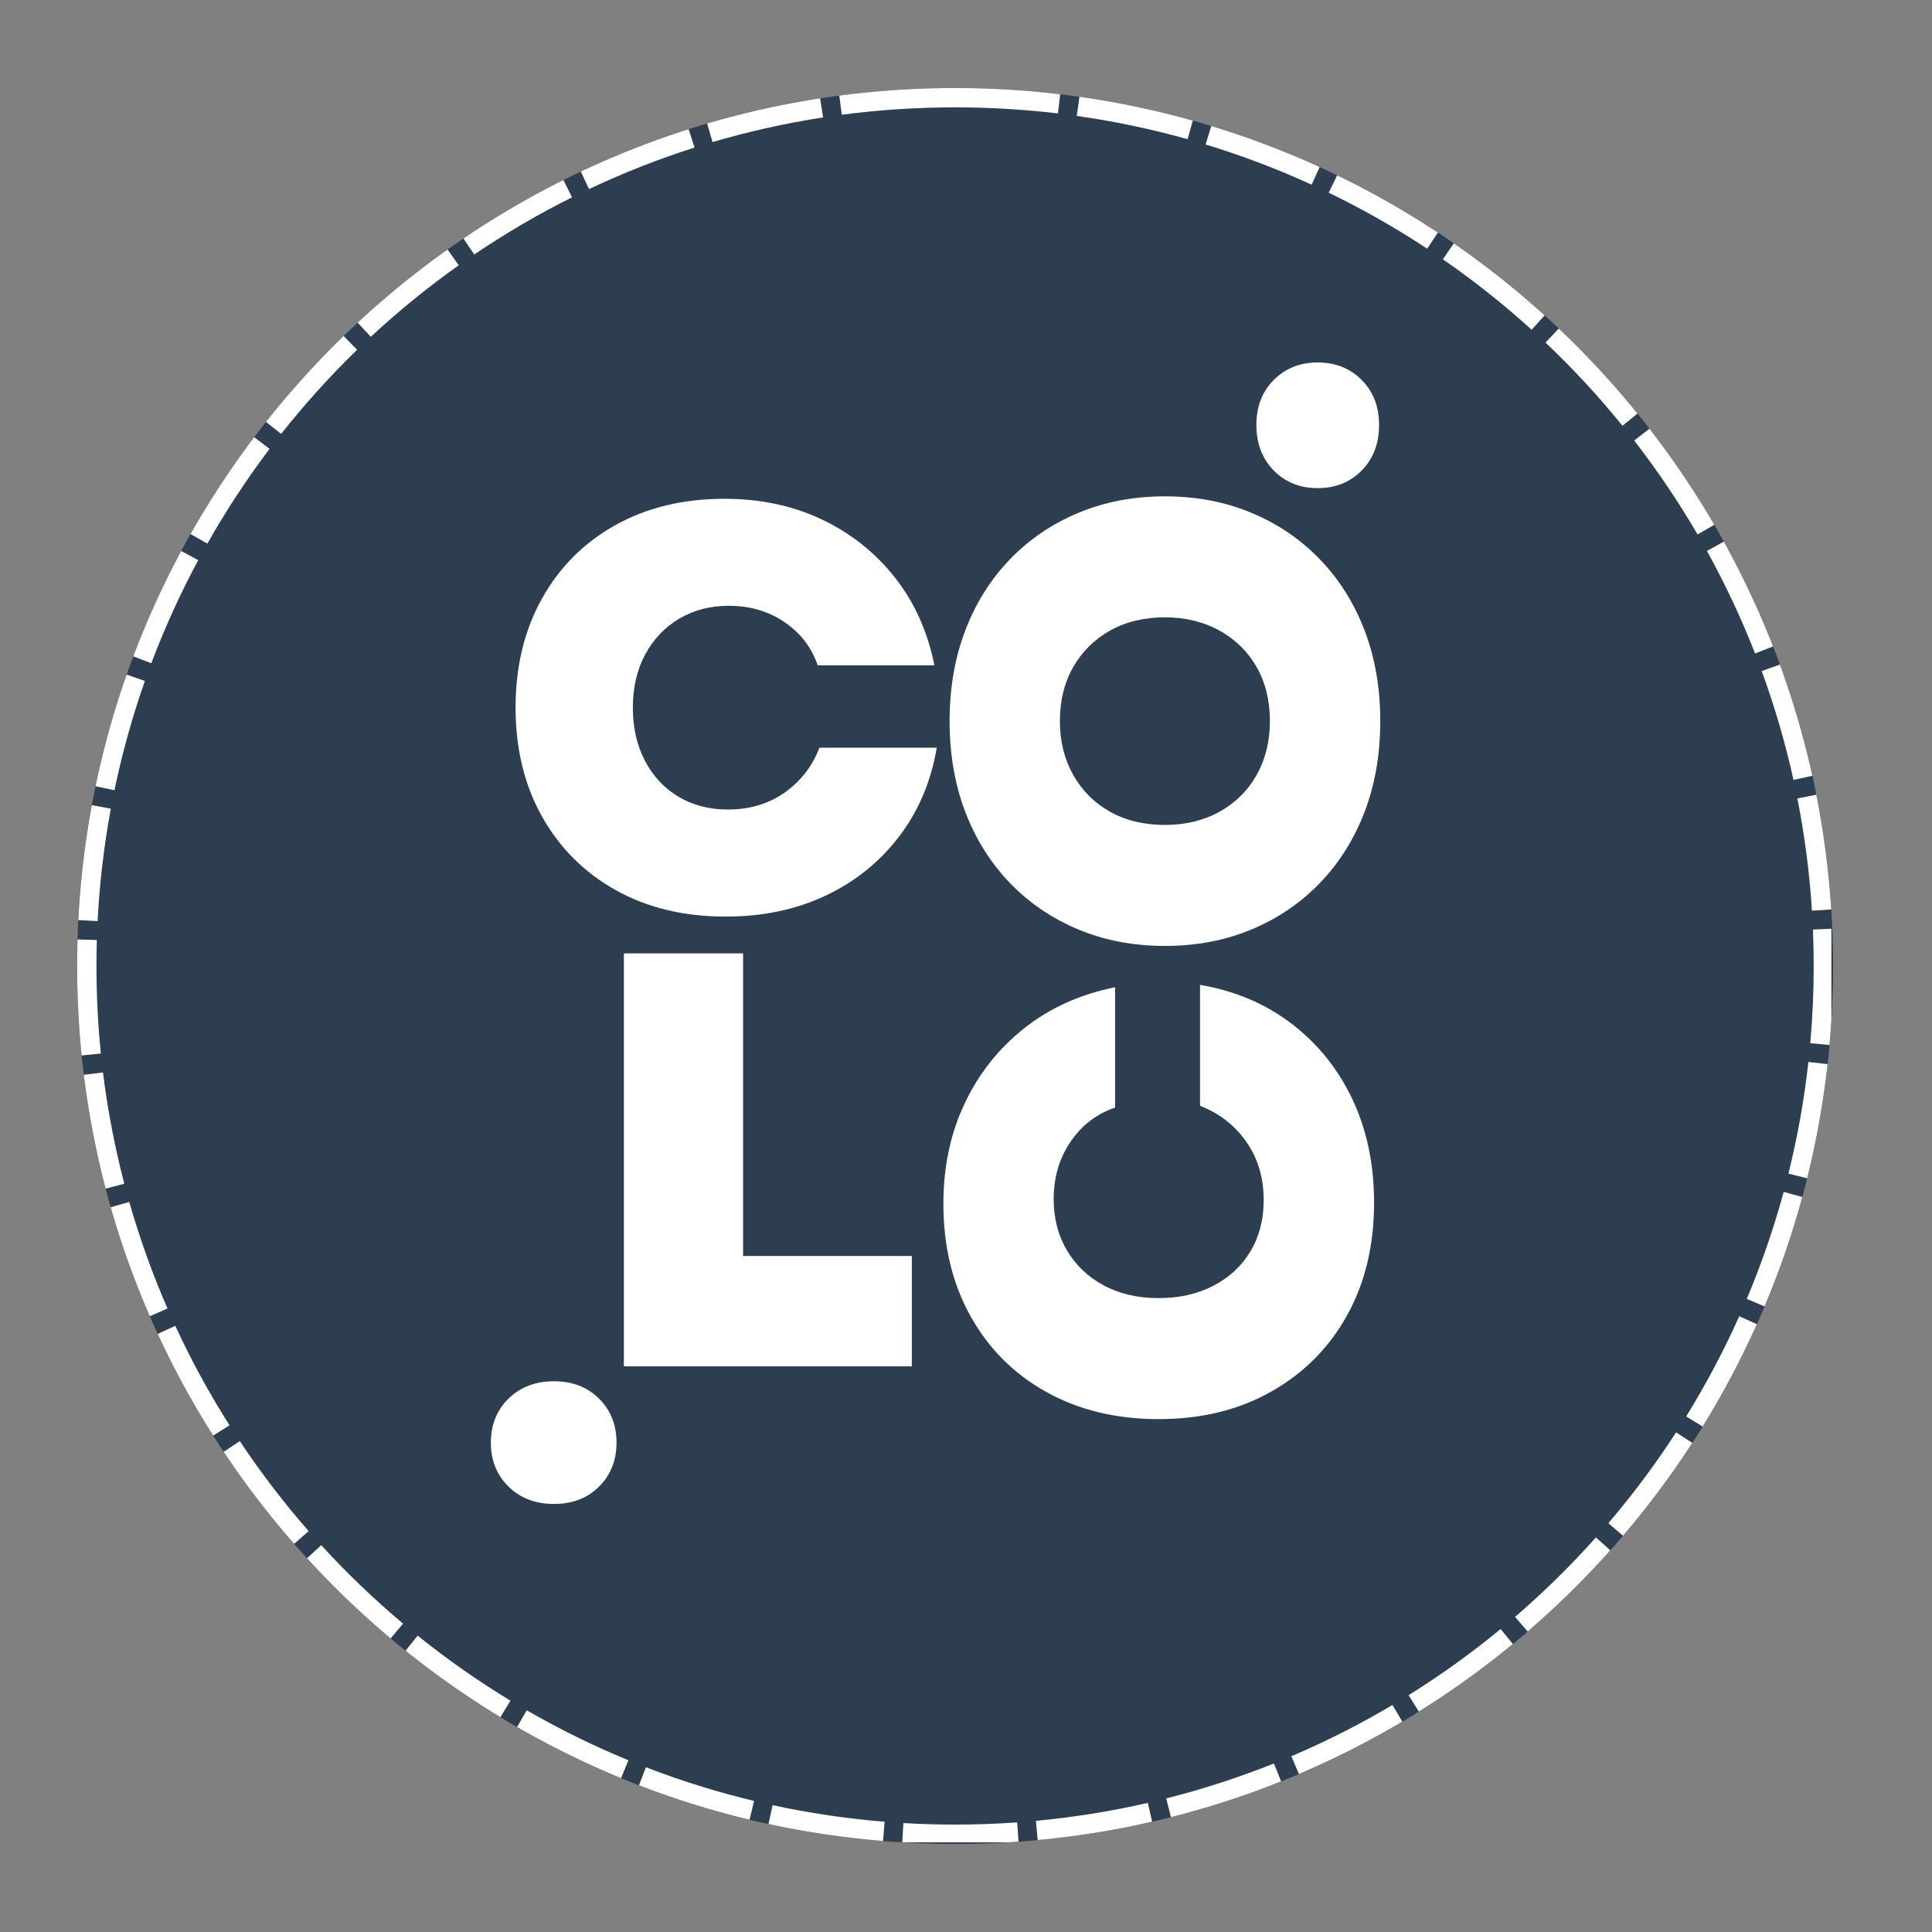 <svg xmlns="http://www.w3.org/2000/svg" xmlns:xlink="http://www.w3.org/1999/xlink" width="500" zoomAndPan="magnify" viewBox="0 0 375 375" height="500" preserveAspectRatio="xMidYMid meet" version="1.0"><rect x="0" y="0" width="375" height="375" fill="#808080" stroke="none"/><defs><g/><clipPath id="582b43cb7f"><path d="M 14.973 17.086 L 355.801 17.086 L 355.801 357.914 L 14.973 357.914 Z M 14.973 17.086 " clip-rule="nonzero"/></clipPath><clipPath id="c76c55aa26"><path d="M 185.387 17.086 C 91.27 17.086 14.973 93.383 14.973 187.5 C 14.973 281.617 91.27 357.914 185.387 357.914 C 279.504 357.914 355.801 281.617 355.801 187.5 C 355.801 93.383 279.504 17.086 185.387 17.086 Z M 185.387 17.086 " clip-rule="nonzero"/></clipPath><clipPath id="90798c227e"><path d="M 14.973 17.086 L 355.473 17.086 L 355.473 357.586 L 14.973 357.586 Z M 14.973 17.086 " clip-rule="nonzero"/></clipPath><clipPath id="85f46566ef"><path d="M 185.379 17.086 C 91.266 17.086 14.973 93.379 14.973 187.496 C 14.973 281.609 91.266 357.902 185.379 357.902 C 279.492 357.902 355.789 281.609 355.789 187.496 C 355.789 93.379 279.492 17.086 185.379 17.086 Z M 185.379 17.086 " clip-rule="nonzero"/></clipPath></defs><g clip-path="url(#582b43cb7f)"><g clip-path="url(#c76c55aa26)"><path fill="#2c3e50" d="M 14.973 17.086 L 355.801 17.086 L 355.801 357.914 L 14.973 357.914 Z M 14.973 17.086 " fill-opacity="1" fill-rule="nonzero"/></g></g><g clip-path="url(#90798c227e)"><g clip-path="url(#85f46566ef)"><path fill="#ffffff" d="M 159.758 22.793 C 152.492 23.914 145.344 25.508 138.309 27.574 L 136.195 20.379 C 143.551 18.219 151.023 16.551 158.613 15.383 Z M 134.809 28.645 C 127.809 30.871 120.984 33.555 114.332 36.695 L 111.133 29.91 C 118.082 26.629 125.219 23.824 132.535 21.5 Z M 111.031 38.297 C 104.469 41.574 98.145 45.273 92.055 49.395 L 87.852 43.184 C 94.211 38.879 100.824 35.012 107.684 31.586 Z M 89.039 51.488 C 83.047 55.738 77.359 60.367 71.973 65.371 L 66.867 59.875 C 72.496 54.648 78.438 49.812 84.695 45.371 Z M 69.312 67.895 C 64.039 73.016 59.125 78.457 54.57 84.219 L 48.688 79.566 C 53.445 73.547 58.582 67.863 64.09 62.516 Z M 52.324 87.121 C 47.891 92.988 43.867 99.117 40.25 105.508 L 33.723 101.812 C 37.504 95.137 41.711 88.73 46.344 82.598 Z M 38.477 108.723 C 34.996 115.195 31.965 121.863 29.375 128.727 L 22.359 126.082 C 25.062 118.906 28.234 111.938 31.867 105.172 Z M 28.121 132.176 C 25.684 139.109 23.715 146.176 22.215 153.379 L 14.875 151.852 C 16.438 144.32 18.496 136.934 21.047 129.688 Z M 21.512 156.961 C 20.18 164.16 19.324 171.434 18.945 178.785 L 11.453 178.398 C 11.852 170.719 12.746 163.117 14.137 155.594 Z M 18.797 182.457 C 18.746 184.137 18.723 185.812 18.723 187.496 C 18.723 193.191 19.008 198.855 19.578 204.488 L 12.113 205.242 C 11.52 199.359 11.223 193.441 11.223 187.496 C 11.223 185.738 11.246 183.988 11.301 182.234 Z M 19.988 208.16 C 20.895 215.461 22.273 222.664 24.129 229.766 L 16.871 231.66 C 14.934 224.238 13.488 216.711 12.547 209.078 Z M 25.094 233.297 C 27.105 240.355 29.578 247.25 32.512 253.984 L 25.637 256.98 C 22.57 249.941 19.984 242.73 17.879 235.352 Z M 34.02 257.34 C 37.098 264 40.605 270.438 44.547 276.645 L 38.211 280.664 C 34.098 274.176 30.43 267.449 27.211 260.484 Z M 46.543 279.719 C 50.609 285.832 55.066 291.656 59.91 297.188 L 54.266 302.129 C 49.207 296.348 44.551 290.262 40.297 283.875 Z M 62.355 299.926 C 67.316 305.348 72.609 310.422 78.234 315.148 L 73.41 320.891 C 67.531 315.953 62.004 310.652 56.82 304.984 Z M 81.066 317.477 C 86.797 322.086 92.801 326.289 99.078 330.098 L 95.188 336.508 C 88.633 332.531 82.359 328.137 76.371 323.324 Z M 102.238 331.965 C 108.609 335.641 115.188 338.875 121.977 341.668 L 119.121 348.605 C 112.027 345.684 105.148 342.305 98.492 338.461 Z M 125.375 343.023 C 132.227 345.672 139.227 347.848 146.367 349.562 L 144.617 356.855 C 137.152 355.066 129.836 352.785 122.676 350.023 Z M 149.957 350.383 C 157.117 351.93 164.367 353.004 171.699 353.598 L 171.094 361.074 C 163.43 360.453 155.855 359.332 148.371 357.711 Z M 175.348 353.855 C 178.68 354.055 182.027 354.152 185.379 354.152 C 189.41 354.152 193.43 354.008 197.434 353.723 L 197.969 361.203 C 193.785 361.504 189.59 361.652 185.379 361.652 C 181.879 361.652 178.383 361.551 174.902 361.344 Z M 201.066 353.426 C 208.398 352.738 215.641 351.578 222.793 349.938 L 224.469 357.246 C 216.992 358.961 209.426 360.176 201.762 360.891 Z M 226.363 349.078 C 233.48 347.277 240.449 345.012 247.27 342.285 L 250.055 349.246 C 242.926 352.098 235.645 354.465 228.203 356.348 Z M 250.648 340.887 C 257.402 338.008 263.945 334.695 270.273 330.941 L 274.102 337.391 C 267.488 341.312 260.648 344.777 253.59 347.789 Z M 273.41 329.035 C 279.637 325.152 285.59 320.875 291.266 316.199 L 296.035 321.988 C 290.105 326.871 283.887 331.344 277.375 335.398 Z M 294.074 313.836 C 299.641 309.039 304.871 303.902 309.766 298.418 L 315.359 303.41 C 310.246 309.141 304.785 314.508 298.965 319.52 Z M 312.176 295.652 C 316.953 290.062 321.336 284.188 325.328 278.023 L 331.621 282.105 C 327.449 288.543 322.871 294.68 317.879 300.523 Z M 327.289 274.926 C 331.152 268.668 334.586 262.191 337.582 255.488 L 344.43 258.551 C 341.297 265.555 337.711 272.328 333.672 278.867 Z M 339.047 252.117 C 341.895 245.352 344.285 238.426 346.211 231.348 L 353.445 233.312 C 351.434 240.715 348.938 247.953 345.961 255.027 Z M 347.133 227.797 C 348.902 220.672 350.195 213.449 351.008 206.133 L 358.461 206.961 C 357.609 214.609 356.262 222.156 354.41 229.605 Z M 351.371 202.488 C 351.816 197.512 352.039 192.516 352.039 187.496 C 352.039 185.133 351.988 182.777 351.891 180.422 L 359.383 180.109 C 359.488 182.566 359.539 185.027 359.539 187.496 C 359.539 192.738 359.305 197.957 358.844 203.152 Z M 351.699 176.762 C 351.23 169.422 350.289 162.16 348.867 154.98 L 356.227 153.523 C 357.711 161.027 358.695 168.617 359.184 176.285 Z M 348.117 151.383 C 346.531 144.203 344.477 137.164 341.953 130.266 L 348.996 127.688 C 351.633 134.902 353.781 142.262 355.438 149.766 Z M 340.656 126.836 C 337.984 120.004 334.871 113.371 331.312 106.938 L 337.875 103.309 C 341.594 110.031 344.848 116.965 347.641 124.105 Z M 329.5 103.746 C 325.805 97.402 321.703 91.324 317.199 85.508 L 323.129 80.914 C 327.836 86.988 332.117 93.34 335.98 99.969 Z M 314.922 82.637 C 310.297 76.93 305.316 71.547 299.98 66.492 L 305.141 61.047 C 310.715 66.328 315.918 71.949 320.75 77.914 Z M 297.289 63.996 C 291.844 59.059 286.098 54.5 280.059 50.324 L 284.324 44.152 C 290.637 48.52 296.637 53.281 302.328 58.441 Z M 277.02 48.27 C 270.883 44.223 264.512 40.598 257.906 37.402 L 261.176 30.652 C 268.078 33.992 274.734 37.777 281.148 42.008 Z M 254.586 35.84 C 247.898 32.781 241.039 30.184 234.012 28.043 L 236.199 20.867 C 243.543 23.105 250.711 25.824 257.703 29.02 Z M 230.508 27.016 C 223.445 25.035 216.273 23.527 208.996 22.496 L 210.047 15.07 C 217.656 16.148 225.152 17.723 232.535 19.797 Z M 205.344 22.02 C 198.734 21.23 192.082 20.836 185.379 20.836 C 177.992 20.836 170.664 21.316 163.395 22.273 L 162.414 14.836 C 170.008 13.836 177.664 13.336 185.379 13.336 C 192.379 13.336 199.328 13.75 206.23 14.57 Z M 205.344 22.02 " fill-opacity="1" fill-rule="nonzero"/></g></g><g fill="#ffffff" fill-opacity="1"><g transform="translate(96.291, 176.237)"><g><path d="M 44.547 1.672 C 36.473 1.672 29.379 -0.031 23.266 -3.438 C 17.16 -6.844 12.383 -11.598 8.938 -17.703 C 5.5 -23.816 3.781 -30.875 3.781 -38.875 C 3.781 -46.875 5.484 -53.926 8.891 -60.031 C 12.297 -66.145 17.051 -70.906 23.156 -74.312 C 29.27 -77.719 36.32 -79.422 44.312 -79.422 C 51.281 -79.422 57.578 -78.086 63.203 -75.422 C 68.828 -72.754 73.547 -69.016 77.359 -64.203 C 81.18 -59.391 83.754 -53.688 85.078 -47.094 L 62.422 -47.094 C 61.242 -50.57 59.098 -53.367 55.984 -55.484 C 52.867 -57.598 49.273 -58.656 45.203 -58.656 C 41.578 -58.656 38.359 -57.82 35.547 -56.156 C 32.734 -54.488 30.531 -52.172 28.938 -49.203 C 27.344 -46.242 26.547 -42.801 26.547 -38.875 C 26.547 -35.02 27.32 -31.594 28.875 -28.594 C 30.438 -25.602 32.602 -23.273 35.375 -21.609 C 38.156 -19.941 41.359 -19.109 44.984 -19.109 C 49.203 -19.109 52.867 -20.195 55.984 -22.375 C 59.098 -24.562 61.359 -27.473 62.766 -31.109 L 85.531 -31.109 C 84.414 -24.516 81.969 -18.754 78.188 -13.828 C 74.414 -8.898 69.66 -5.082 63.922 -2.375 C 58.18 0.32 51.723 1.672 44.547 1.672 Z M 44.547 1.672 "/></g></g></g><g fill="#ffffff" fill-opacity="1"><g transform="translate(112.626, 265.207)"><g><path d="M 8.469 0 L 8.469 -80.156 L 31.609 -80.156 L 31.609 -21.422 L 64.359 -21.422 L 64.359 0 Z M 8.469 0 "/></g></g></g><g fill="#ffffff" fill-opacity="1"><g transform="translate(266.191, 187.495)"><g><path d="M 1.719 -47.531 C 1.719 -41.113 0.707 -35.25 -1.312 -29.938 C -3.344 -24.633 -6.227 -20.035 -9.969 -16.141 C -13.707 -12.254 -18.133 -9.238 -23.25 -7.094 C -28.363 -4.957 -33.973 -3.891 -40.078 -3.891 C -46.18 -3.891 -51.789 -4.957 -56.906 -7.094 C -62.031 -9.238 -66.461 -12.254 -70.203 -16.141 C -73.941 -20.035 -76.82 -24.633 -78.844 -29.938 C -80.863 -35.25 -81.875 -41.113 -81.875 -47.531 C -81.875 -53.938 -80.863 -59.789 -78.844 -65.094 C -76.82 -70.406 -73.941 -75.004 -70.203 -78.891 C -66.461 -82.785 -62.031 -85.801 -56.906 -87.938 C -51.789 -90.082 -46.18 -91.156 -40.078 -91.156 C -33.973 -91.156 -28.363 -90.082 -23.25 -87.938 C -18.133 -85.801 -13.707 -82.785 -9.969 -78.891 C -6.227 -75.004 -3.344 -70.406 -1.312 -65.094 C 0.707 -59.789 1.719 -53.938 1.719 -47.531 Z M -40.078 -27.375 C -36.109 -27.375 -32.578 -28.227 -29.484 -29.938 C -26.391 -31.656 -23.984 -34.039 -22.266 -37.094 C -20.555 -40.156 -19.703 -43.633 -19.703 -47.531 C -19.703 -51.5 -20.555 -54.988 -22.266 -58 C -23.984 -61.02 -26.391 -63.383 -29.484 -65.094 C -32.578 -66.812 -36.109 -67.672 -40.078 -67.672 C -44.129 -67.672 -47.68 -66.812 -50.734 -65.094 C -53.785 -63.383 -56.172 -61.02 -57.891 -58 C -59.609 -54.988 -60.469 -51.5 -60.469 -47.531 C -60.469 -43.633 -59.609 -40.156 -57.891 -37.094 C -56.172 -34.039 -53.785 -31.656 -50.734 -29.938 C -47.68 -28.227 -44.129 -27.375 -40.078 -27.375 Z M -40.078 -27.375 "/></g></g></g><g fill="#ffffff" fill-opacity="1"><g transform="translate(266.191, 98.075)"><g><path d="M 1.484 -15.578 C 1.484 -11.984 0.359 -9.039 -1.891 -6.75 C -4.141 -4.469 -6.984 -3.328 -10.422 -3.328 C -13.859 -3.328 -16.703 -4.469 -18.953 -6.75 C -21.203 -9.039 -22.328 -11.984 -22.328 -15.578 C -22.328 -19.16 -21.203 -22.078 -18.953 -24.328 C -16.703 -26.586 -13.859 -27.719 -10.422 -27.719 C -6.984 -27.719 -4.141 -26.586 -1.891 -24.328 C 0.359 -22.078 1.484 -19.16 1.484 -15.578 Z M 1.484 -15.578 "/></g></g></g><g fill="#ffffff" fill-opacity="1"><g transform="translate(264.986, 279.34)"><g><path d="M 1.719 -45.922 C 1.719 -37.598 -0.035 -30.285 -3.547 -23.984 C -7.055 -17.691 -11.961 -12.77 -18.266 -9.219 C -24.566 -5.664 -31.836 -3.891 -40.078 -3.891 C -48.328 -3.891 -55.598 -5.645 -61.891 -9.156 C -68.191 -12.664 -73.098 -17.57 -76.609 -23.875 C -80.117 -30.176 -81.875 -37.445 -81.875 -45.688 C -81.875 -52.863 -80.5 -59.352 -77.75 -65.156 C -75.008 -70.957 -71.156 -75.82 -66.188 -79.75 C -61.227 -83.688 -55.348 -86.344 -48.547 -87.719 L -48.547 -64.359 C -52.141 -63.141 -55.023 -60.926 -57.203 -57.719 C -59.379 -54.508 -60.469 -50.805 -60.469 -46.609 C -60.469 -42.867 -59.609 -39.547 -57.891 -36.641 C -56.172 -33.742 -53.785 -31.473 -50.734 -29.828 C -47.68 -28.191 -44.129 -27.375 -40.078 -27.375 C -36.109 -27.375 -32.578 -28.172 -29.484 -29.766 C -26.391 -31.367 -23.984 -33.602 -22.266 -36.469 C -20.555 -39.332 -19.703 -42.633 -19.703 -46.375 C -19.703 -50.727 -20.828 -54.508 -23.078 -57.719 C -25.328 -60.926 -28.32 -63.254 -32.062 -64.703 L -32.062 -88.172 C -25.27 -87.023 -19.332 -84.504 -14.25 -80.609 C -9.176 -76.723 -5.242 -71.82 -2.453 -65.906 C 0.328 -59.988 1.719 -53.328 1.719 -45.922 Z M 1.719 -45.922 "/></g></g></g><g fill="#ffffff" fill-opacity="1"><g transform="translate(91.949, 290.432)"><g><path d="M 15.578 1.484 C 11.984 1.484 9.039 0.359 6.75 -1.891 C 4.469 -4.141 3.328 -6.984 3.328 -10.422 C 3.328 -13.859 4.469 -16.703 6.75 -18.953 C 9.039 -21.203 11.984 -22.328 15.578 -22.328 C 19.16 -22.328 22.078 -21.203 24.328 -18.953 C 26.586 -16.703 27.719 -13.859 27.719 -10.422 C 27.719 -6.984 26.586 -4.141 24.328 -1.891 C 22.078 0.359 19.16 1.484 15.578 1.484 Z M 15.578 1.484 "/></g></g></g></svg>